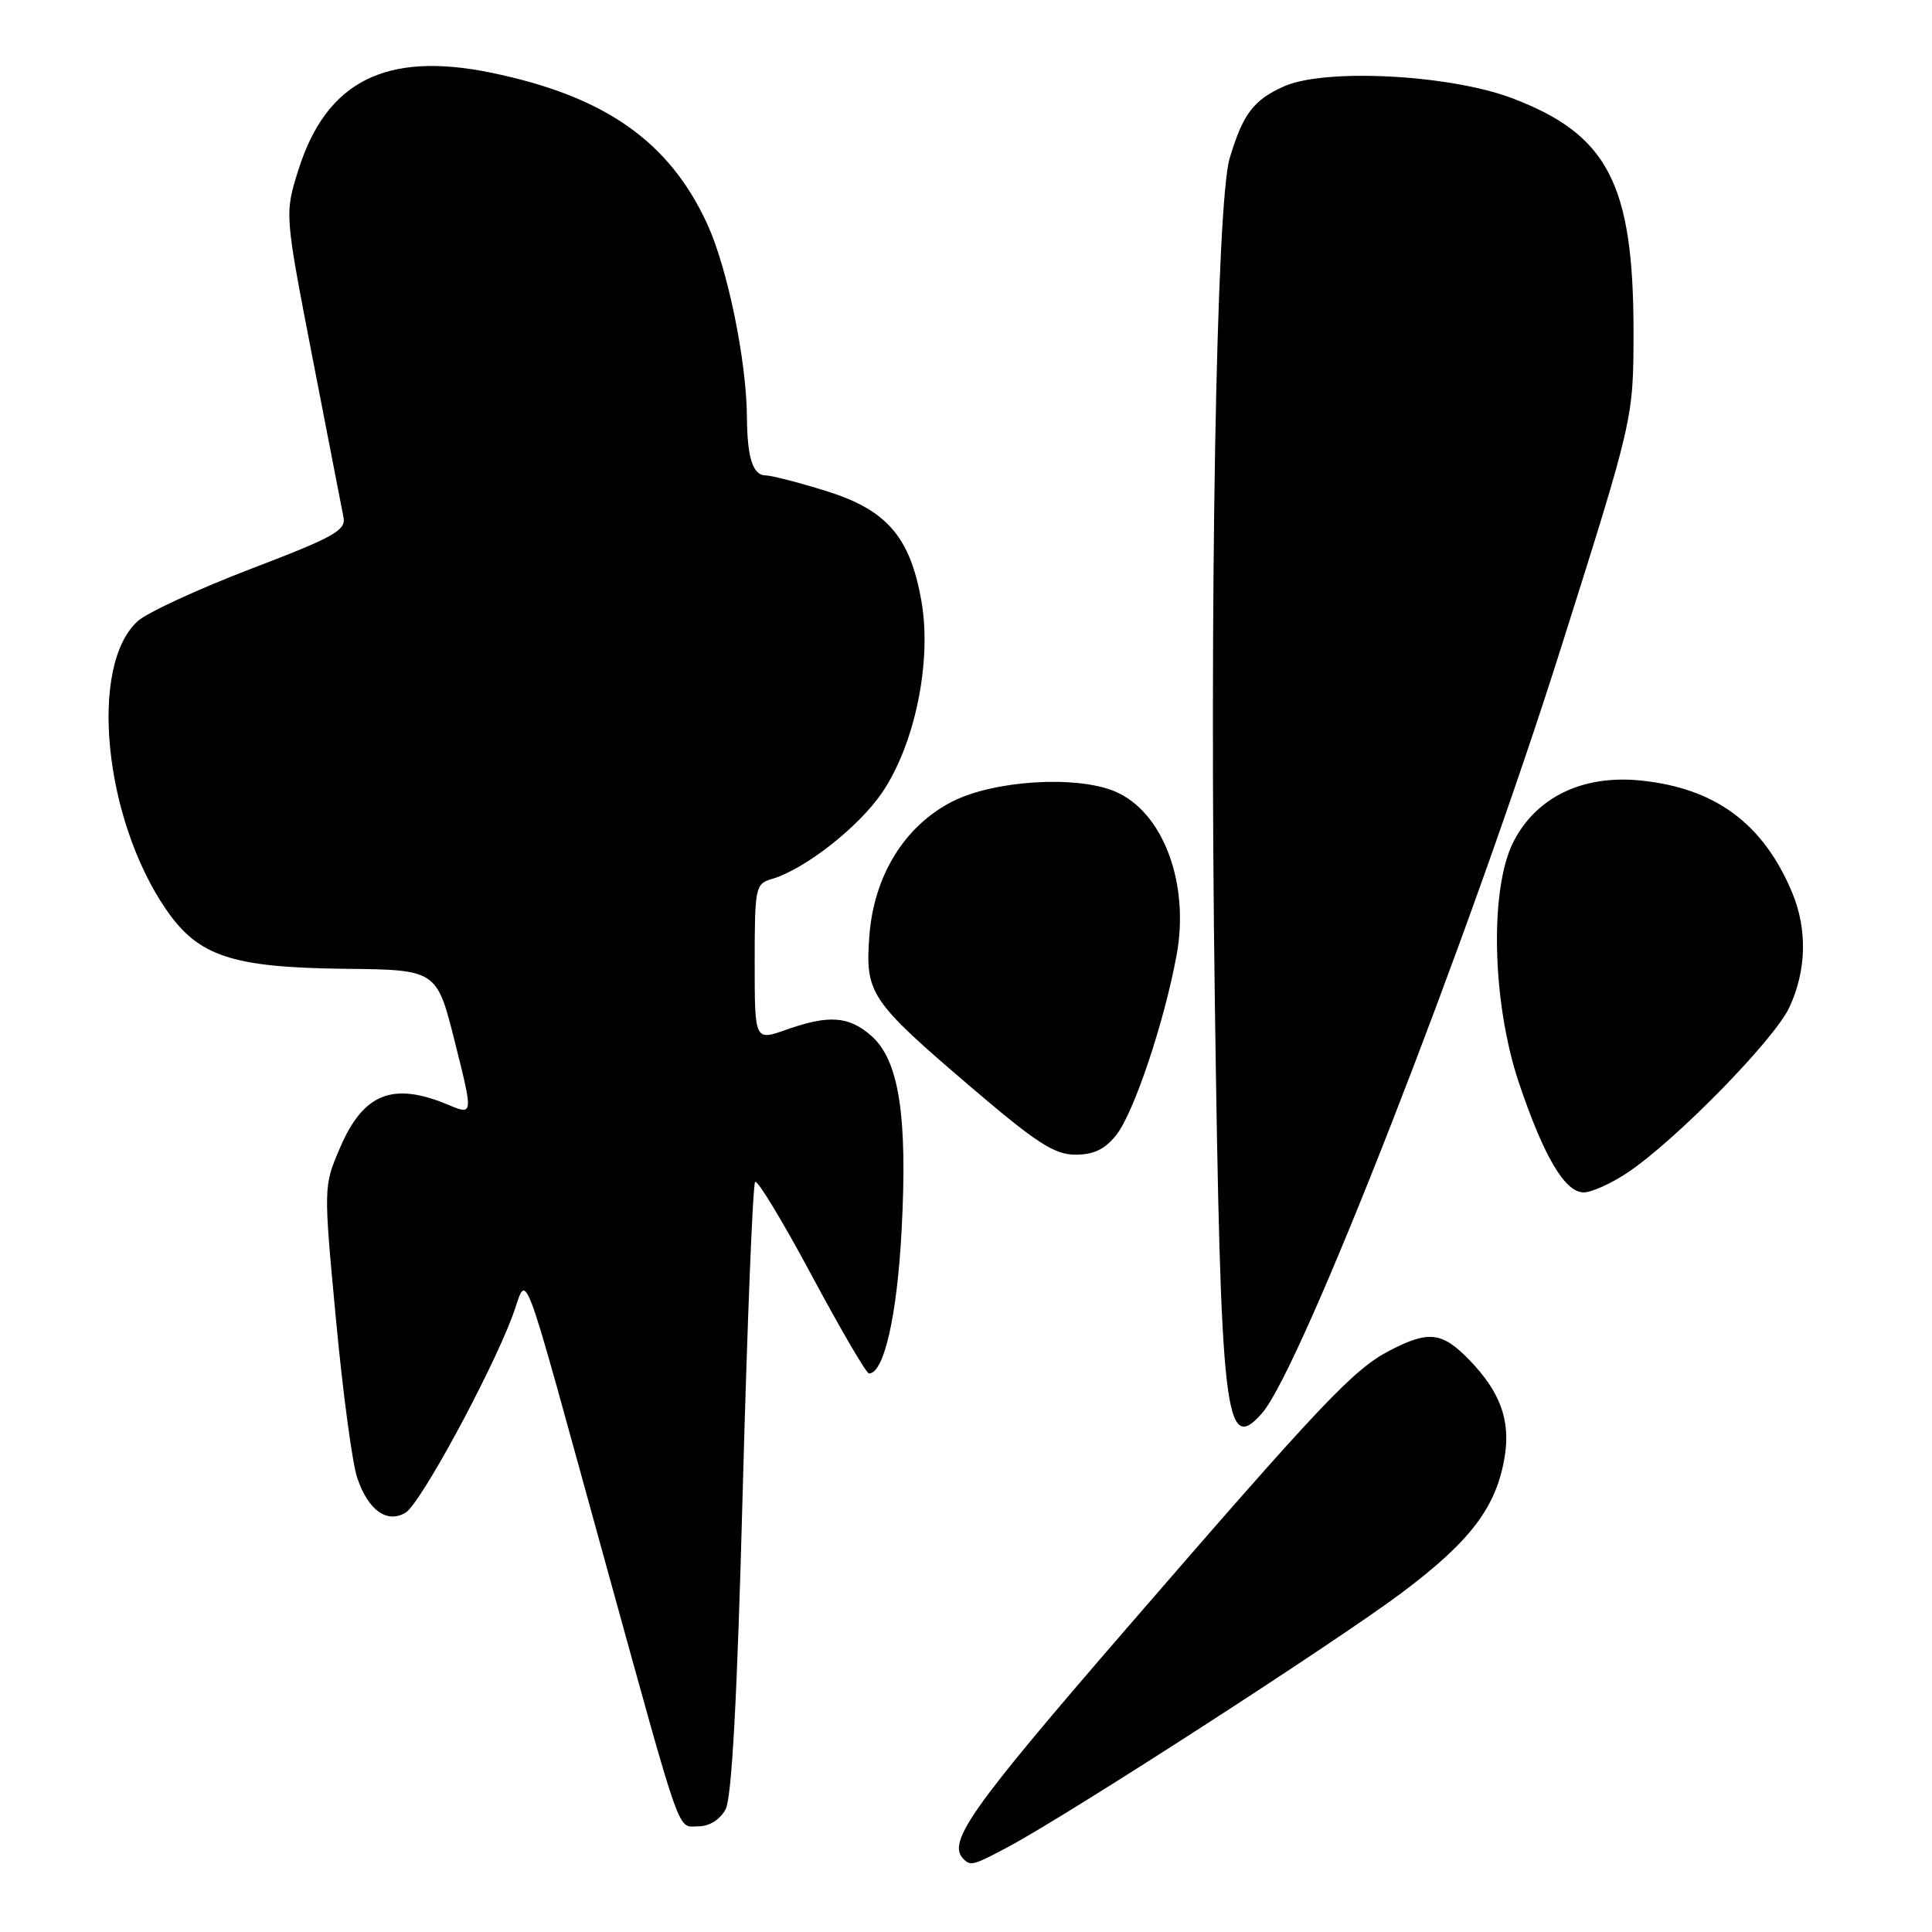 <?xml version="1.0" encoding="UTF-8" standalone="no"?>
<!DOCTYPE svg PUBLIC "-//W3C//DTD SVG 1.1//EN" "http://www.w3.org/Graphics/SVG/1.1/DTD/svg11.dtd" >
<svg xmlns="http://www.w3.org/2000/svg" xmlns:xlink="http://www.w3.org/1999/xlink" version="1.1" viewBox="0 0 256 256">
 <g >
 <path fill="currentColor"
d=" M 133.63 244.70 C 141.62 240.44 177.25 217.43 185.81 211.00 C 194.92 204.16 198.32 199.64 199.39 192.94 C 200.15 188.19 198.78 184.43 194.74 180.25 C 191.12 176.49 189.33 176.27 184.21 178.92 C 179.34 181.44 175.35 185.65 149.08 216.00 C 128.59 239.69 125.45 244.12 127.67 246.33 C 128.61 247.28 129.01 247.17 133.63 244.70 Z  M 96.14 239.75 C 96.97 238.20 97.69 224.97 98.42 197.33 C 99.02 175.24 99.75 156.91 100.06 156.61 C 100.37 156.30 103.74 161.88 107.56 169.01 C 111.38 176.14 114.79 181.98 115.14 181.99 C 117.12 182.02 118.87 174.38 119.47 163.00 C 120.27 147.83 119.12 140.48 115.45 137.25 C 112.47 134.63 109.83 134.44 104.13 136.46 C 100.00 137.91 100.00 137.91 100.00 127.52 C 100.00 117.61 100.10 117.10 102.25 116.48 C 106.62 115.20 113.73 109.64 116.86 105.06 C 121.23 98.65 123.50 87.64 122.09 79.64 C 120.59 71.10 117.49 67.54 109.37 65.03 C 105.75 63.91 102.21 63.00 101.50 63.00 C 99.75 63.00 99.01 60.71 98.97 55.17 C 98.91 47.77 96.40 35.55 93.74 29.74 C 88.70 18.73 80.14 12.73 65.06 9.63 C 51.14 6.77 43.24 10.76 39.54 22.51 C 37.71 28.32 37.71 28.32 41.41 47.41 C 43.44 57.91 45.29 67.41 45.51 68.52 C 45.87 70.28 44.28 71.16 33.21 75.39 C 26.22 78.07 19.48 81.18 18.24 82.31 C 11.74 88.23 13.76 108.52 22.03 120.54 C 26.28 126.72 30.74 128.20 45.69 128.37 C 57.88 128.50 57.88 128.50 60.29 138.14 C 62.71 147.78 62.71 147.78 59.39 146.39 C 52.05 143.32 48.17 144.86 45.07 152.05 C 42.86 157.19 42.86 157.19 44.51 174.75 C 45.41 184.41 46.68 193.89 47.33 195.81 C 48.77 200.11 51.28 201.92 53.75 200.43 C 55.66 199.29 64.79 182.51 67.84 174.55 C 70.06 168.77 68.49 164.62 80.48 208.00 C 90.52 244.32 89.70 242.00 92.54 242.00 C 93.99 242.00 95.40 241.12 96.14 239.75 Z  M 167.23 187.25 C 172.39 181.40 194.57 124.62 206.79 86.00 C 216.44 55.50 216.44 55.50 216.45 44.00 C 216.45 24.35 213.05 17.81 200.33 13.00 C 192.04 9.87 175.49 9.02 170.10 11.46 C 166.07 13.27 164.68 15.13 162.93 21.00 C 161.17 26.92 160.23 79.99 160.97 132.50 C 161.75 188.00 162.30 192.85 167.23 187.25 Z  M 215.61 155.41 C 221.97 151.18 235.08 137.80 237.09 133.50 C 239.37 128.62 239.51 123.15 237.47 118.27 C 233.63 109.09 227.23 104.38 217.26 103.41 C 209.68 102.68 203.58 105.63 200.56 111.50 C 197.35 117.73 197.69 132.86 201.27 143.50 C 204.57 153.27 207.36 158.00 209.85 158.00 C 210.88 158.00 213.47 156.83 215.61 155.41 Z  M 147.93 150.37 C 150.26 147.40 154.26 135.48 155.90 126.59 C 157.67 117.03 154.10 107.55 147.74 104.87 C 142.60 102.71 131.65 103.40 126.14 106.23 C 119.82 109.48 115.77 116.09 115.19 124.07 C 114.64 131.65 115.29 132.61 128.57 143.97 C 137.33 151.45 139.71 153.00 142.50 153.00 C 144.93 153.00 146.42 152.28 147.93 150.37 Z "/>
</g>
</svg>